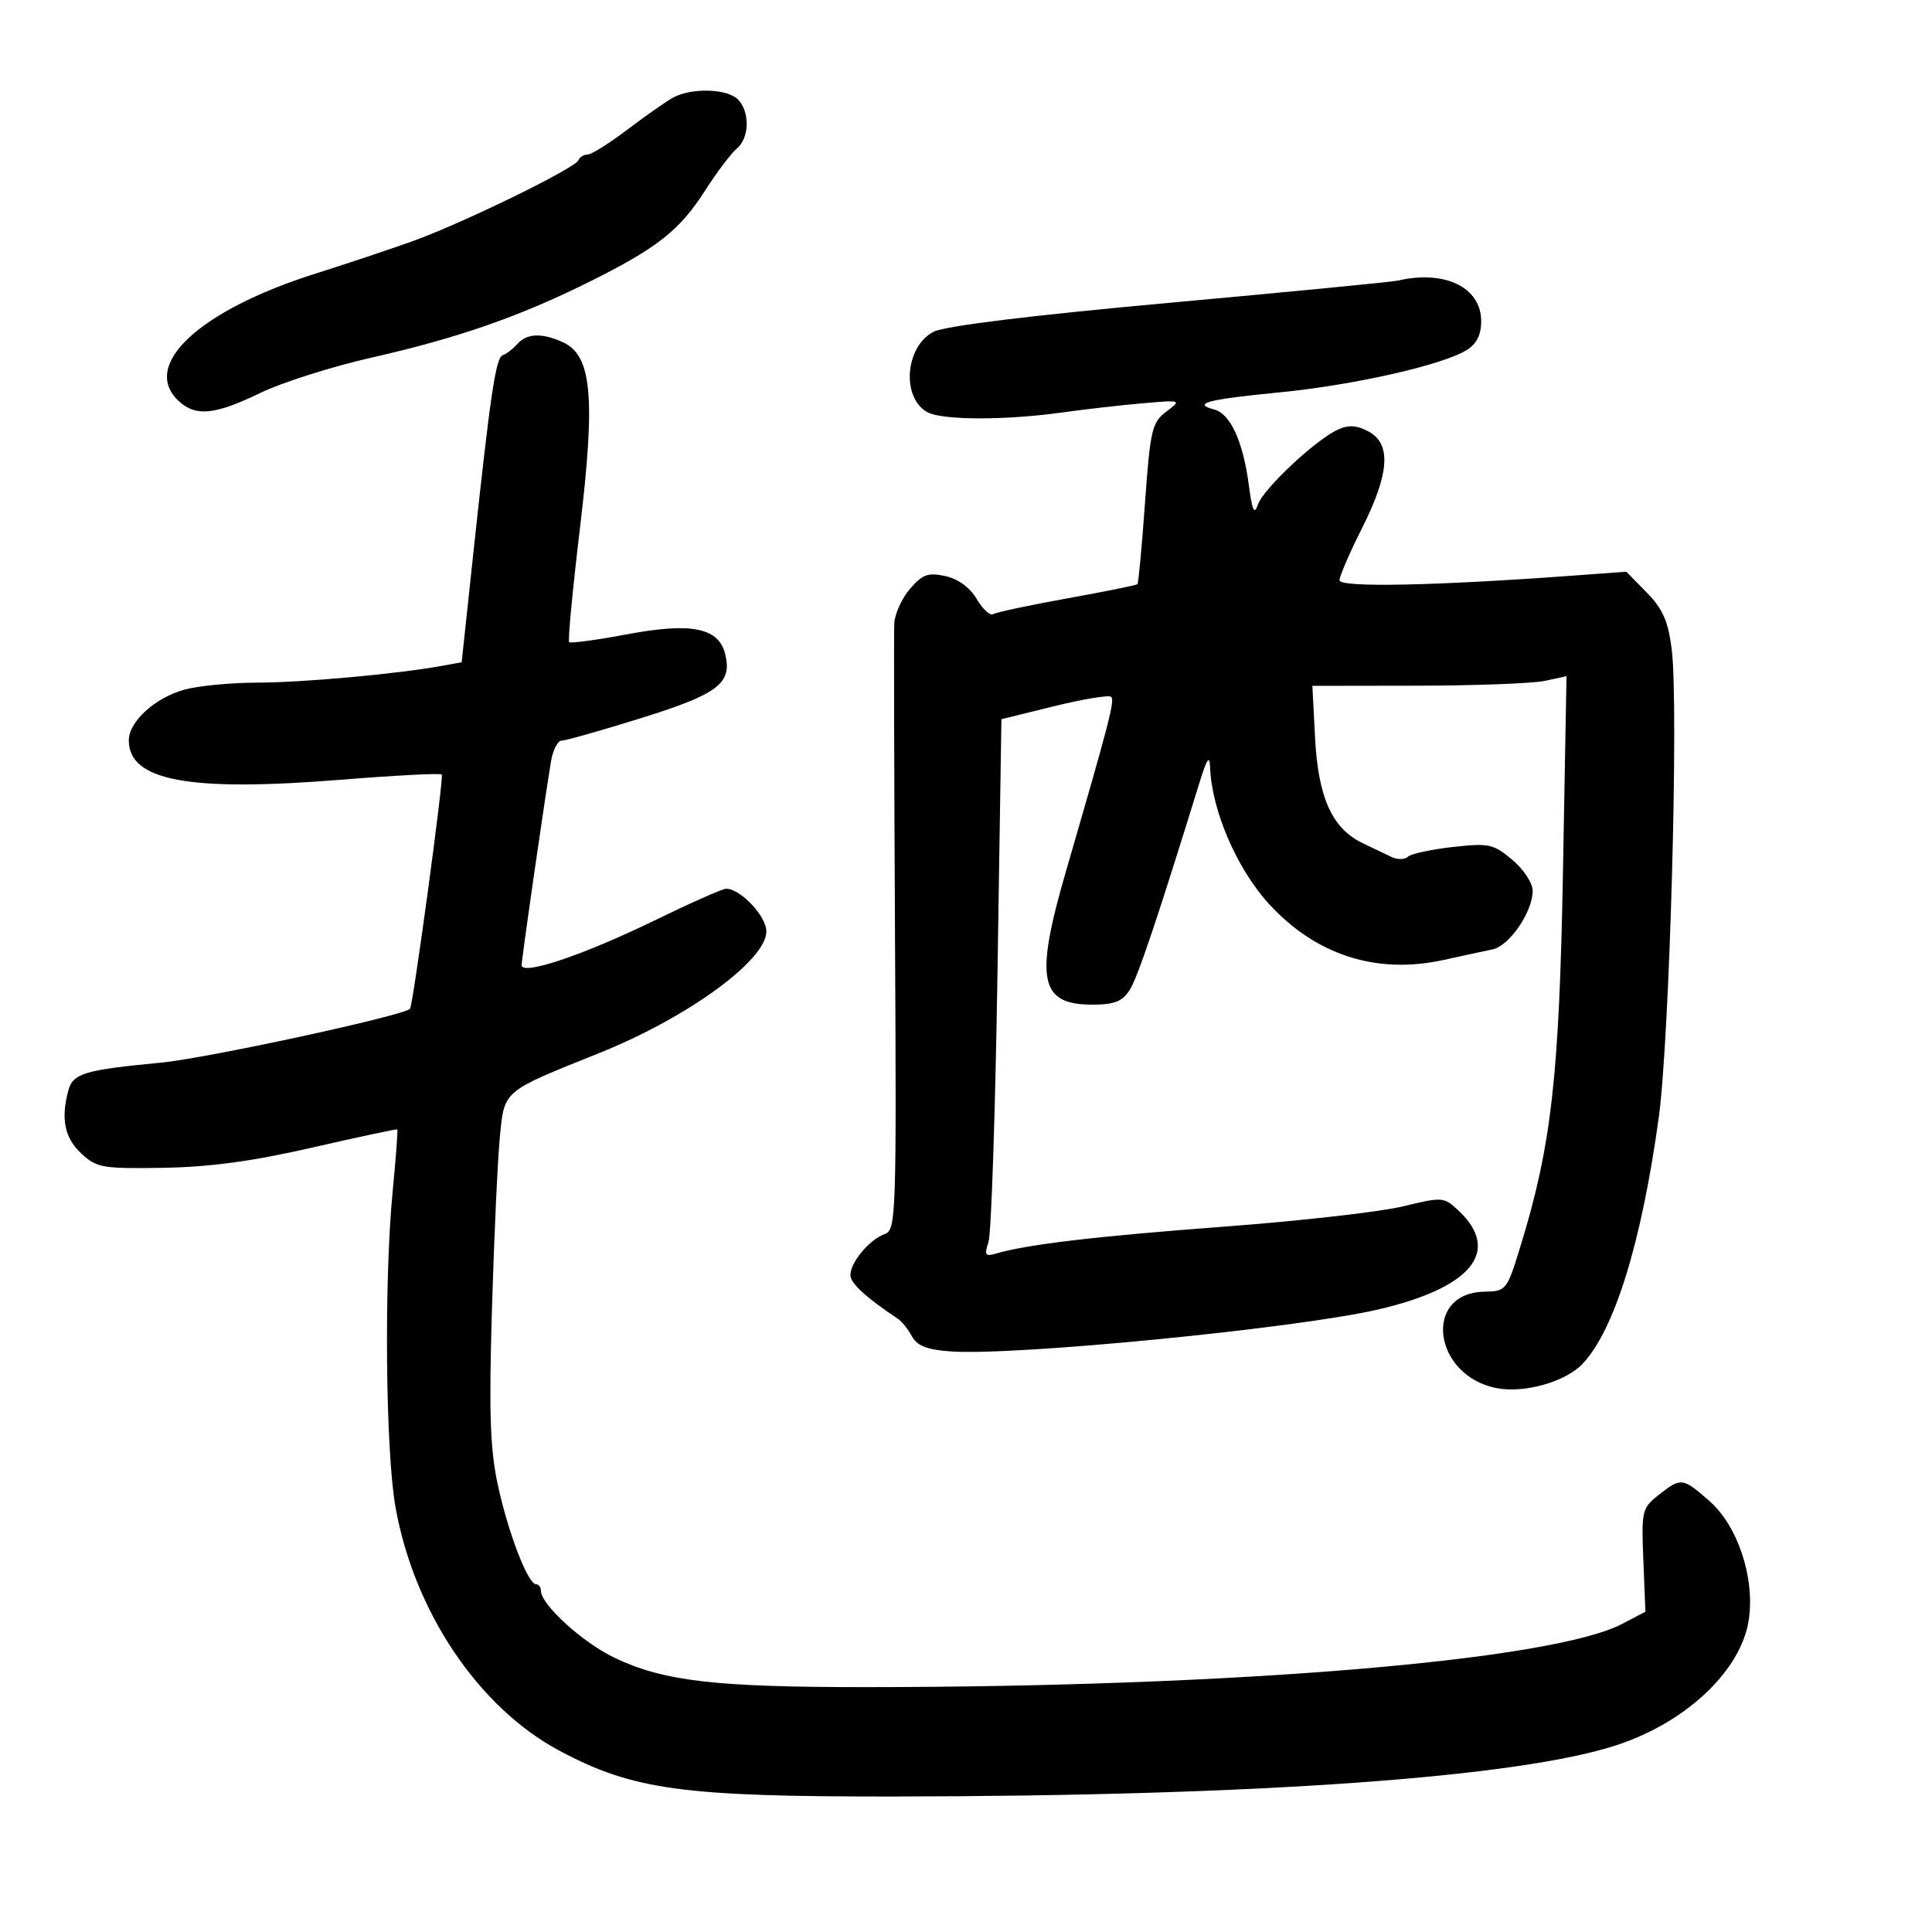 <svg xmlns="http://www.w3.org/2000/svg" width="300" height="300" viewBox="0 0 300 300" version="1.1">
	<path d="M 104.500 15.167 C 103.400 15.775, 100.208 18.011, 97.408 20.136 C 94.607 22.261, 91.832 24, 91.241 24 C 90.650 24, 90.017 24.392, 89.833 24.870 C 89.358 26.110, 71.714 34.721, 64 37.477 C 60.425 38.754, 53.675 41.007, 49 42.483 C 30.829 48.222, 21.693 56.792, 27.829 62.345 C 30.449 64.716, 33.416 64.406, 40.377 61.034 C 43.745 59.402, 51.546 56.924, 57.713 55.526 C 71.075 52.497, 80.665 49.159, 91.500 43.766 C 102.086 38.496, 105.519 35.790, 109.486 29.589 C 111.307 26.742, 113.518 23.815, 114.399 23.084 C 116.385 21.435, 116.478 17.335, 114.571 15.429 C 112.885 13.743, 107.337 13.598, 104.500 15.167 M 217 43.582 C 216.175 43.775, 200.245 45.321, 181.600 47.018 C 159.946 48.989, 146.713 50.614, 144.967 51.517 C 140.518 53.818, 139.930 61.822, 144.049 64.026 C 146.353 65.260, 156.133 65.277, 164.808 64.064 C 168.489 63.550, 174.200 62.898, 177.500 62.615 C 183.481 62.103, 183.492 62.107, 181.090 63.926 C 178.874 65.603, 178.609 66.744, 177.795 78.086 C 177.309 84.871, 176.780 90.553, 176.621 90.712 C 176.462 90.871, 171.550 91.864, 165.705 92.918 C 159.860 93.972, 154.693 95.072, 154.222 95.363 C 153.752 95.653, 152.604 94.600, 151.672 93.023 C 150.613 91.230, 148.784 89.892, 146.793 89.454 C 144.109 88.865, 143.245 89.177, 141.304 91.433 C 140.037 92.906, 138.939 95.324, 138.864 96.806 C 138.789 98.288, 138.839 120.082, 138.975 145.239 C 139.212 189.060, 139.144 191.005, 137.361 191.634 C 135.017 192.460, 132.043 196.025, 132.050 198 C 132.054 199.262, 134.494 201.501, 139.500 204.834 C 140.050 205.200, 140.996 206.400, 141.602 207.500 C 142.420 208.984, 143.968 209.590, 147.602 209.848 C 157.589 210.557, 201.126 206.295, 213.902 203.358 C 228.500 200.001, 233.183 194.279, 226.482 187.983 C 224.205 185.844, 224.009 185.830, 217.826 187.333 C 214.347 188.178, 201.825 189.595, 190 190.480 C 170.197 191.963, 159.427 193.236, 154.604 194.666 C 152.986 195.145, 152.823 194.880, 153.493 192.864 C 153.925 191.564, 154.553 172.765, 154.889 151.089 L 155.500 111.679 163.728 109.650 C 168.253 108.535, 172.218 107.885, 172.539 108.205 C 173.125 108.792, 172.357 111.754, 165.521 135.294 C 160.646 152.079, 161.419 156, 169.599 156 C 173.019 156, 174.265 155.517, 175.402 153.750 C 176.649 151.813, 179.613 143.012, 186.263 121.500 C 187.422 117.751, 187.833 117.162, 187.904 119.145 C 188.146 125.824, 192.049 134.892, 197.025 140.337 C 204.330 148.330, 213.768 151.355, 224.215 149.051 C 227.122 148.410, 230.526 147.674, 231.781 147.416 C 234.365 146.884, 237.991 141.589, 237.996 138.339 C 237.998 137.136, 236.594 134.995, 234.830 133.510 C 231.896 131.042, 231.207 130.894, 225.580 131.523 C 222.236 131.897, 219.105 132.575, 218.622 133.030 C 218.139 133.484, 217.014 133.512, 216.122 133.091 C 215.230 132.669, 213.173 131.684, 211.550 130.902 C 206.847 128.634, 204.685 123.831, 204.204 114.586 L 203.783 106.500 220.142 106.474 C 229.139 106.460, 238.018 106.123, 239.873 105.725 L 243.247 105.001 242.698 135.250 C 242.119 167.189, 240.911 177.860, 236.103 193.500 C 233.986 200.386, 233.894 200.501, 230.463 200.576 C 220.835 200.784, 222.559 213.701, 232.463 215.559 C 236.773 216.368, 243.139 214.545, 245.764 211.751 C 250.712 206.484, 254.909 192.893, 257.575 173.500 C 259.260 161.243, 260.689 109.669, 259.587 100.854 C 259.039 96.464, 258.209 94.571, 255.715 92.020 L 252.541 88.773 244.021 89.398 C 222.657 90.966, 208 91.253, 208 90.103 C 208 89.469, 209.575 85.823, 211.500 82 C 215.762 73.537, 216.073 68.912, 212.509 67.005 C 210.691 66.032, 209.406 65.950, 207.759 66.701 C 204.308 68.275, 196.176 75.892, 195.340 78.332 C 194.762 80.019, 194.447 79.353, 193.918 75.329 C 193.032 68.591, 191.054 64.247, 188.576 63.599 C 185.020 62.669, 187.473 62.017, 198.584 60.939 C 210.144 59.817, 224.002 56.689, 227.750 54.355 C 229.290 53.396, 230 51.986, 230 49.887 C 230 44.611, 224.342 41.867, 217 43.582 M 80.306 53.436 C 79.649 54.184, 78.647 54.955, 78.078 55.148 C 76.974 55.524, 76.151 61.088, 73.416 86.668 L 71.688 102.836 68.594 103.397 C 61.662 104.655, 47.044 105.984, 40 105.997 C 35.875 106.005, 30.755 106.496, 28.622 107.088 C 24.065 108.353, 20 112.062, 20 114.955 C 20 121.239, 29.309 122.977, 52.842 121.084 C 61.280 120.405, 68.370 120.037, 68.599 120.265 C 68.952 120.619, 64.122 156.223, 63.662 156.651 C 62.466 157.766, 32.089 164.332, 25 165.007 C 13.063 166.145, 11.323 166.669, 10.606 169.342 C 9.429 173.729, 10.030 176.680, 12.588 179.076 C 15.005 181.340, 15.848 181.489, 25.338 181.337 C 32.570 181.222, 39.248 180.314, 48.500 178.190 C 55.650 176.549, 61.587 175.284, 61.693 175.379 C 61.799 175.475, 61.474 179.816, 60.970 185.026 C 59.621 198.976, 59.863 225.341, 61.420 234.066 C 64.316 250.301, 74.337 265.170, 86.891 271.861 C 98.277 277.930, 105.976 278.989, 138.500 278.960 C 195.287 278.910, 236.169 275.988, 251.294 270.899 C 262.042 267.282, 270.382 259.304, 271.549 251.522 C 272.521 245.041, 269.850 236.954, 265.468 233.106 C 261.266 229.417, 261.046 229.390, 257.562 232.130 C 254.962 234.175, 254.867 234.580, 255.177 242.262 L 255.500 250.264 251.902 252.151 C 241.063 257.836, 191.880 261.952, 134.500 261.976 C 111.115 261.986, 103.114 261.059, 95.502 257.458 C 90.545 255.112, 84 249.177, 84 247.027 C 84 246.462, 83.656 246, 83.236 246 C 81.974 246, 78.887 237.960, 77.286 230.500 C 76.093 224.941, 75.910 219.281, 76.397 203 C 76.735 191.725, 77.295 179.698, 77.642 176.273 C 78.351 169.281, 78.057 169.525, 92.984 163.547 C 106.740 158.037, 119 149.123, 119 144.629 C 119 142.257, 114.982 138, 112.743 138 C 112.201 138, 107.199 140.219, 101.628 142.932 C 90.583 148.311, 81 151.533, 81 149.869 C 81 148.898, 84.421 125.162, 85.556 118.250 C 85.850 116.463, 86.600 115, 87.223 115 C 87.846 115, 93.442 113.412, 99.658 111.472 C 111.564 107.755, 113.740 106.084, 112.598 101.533 C 111.580 97.478, 107.361 96.624, 97.488 98.474 C 92.695 99.372, 88.596 99.929, 88.378 99.712 C 88.161 99.494, 88.921 91.483, 90.067 81.908 C 92.492 61.647, 91.896 55.185, 87.413 53.142 C 84.145 51.653, 81.786 51.751, 80.306 53.436" stroke="none" fill="black" fill-rule="evenodd"/>
</svg>